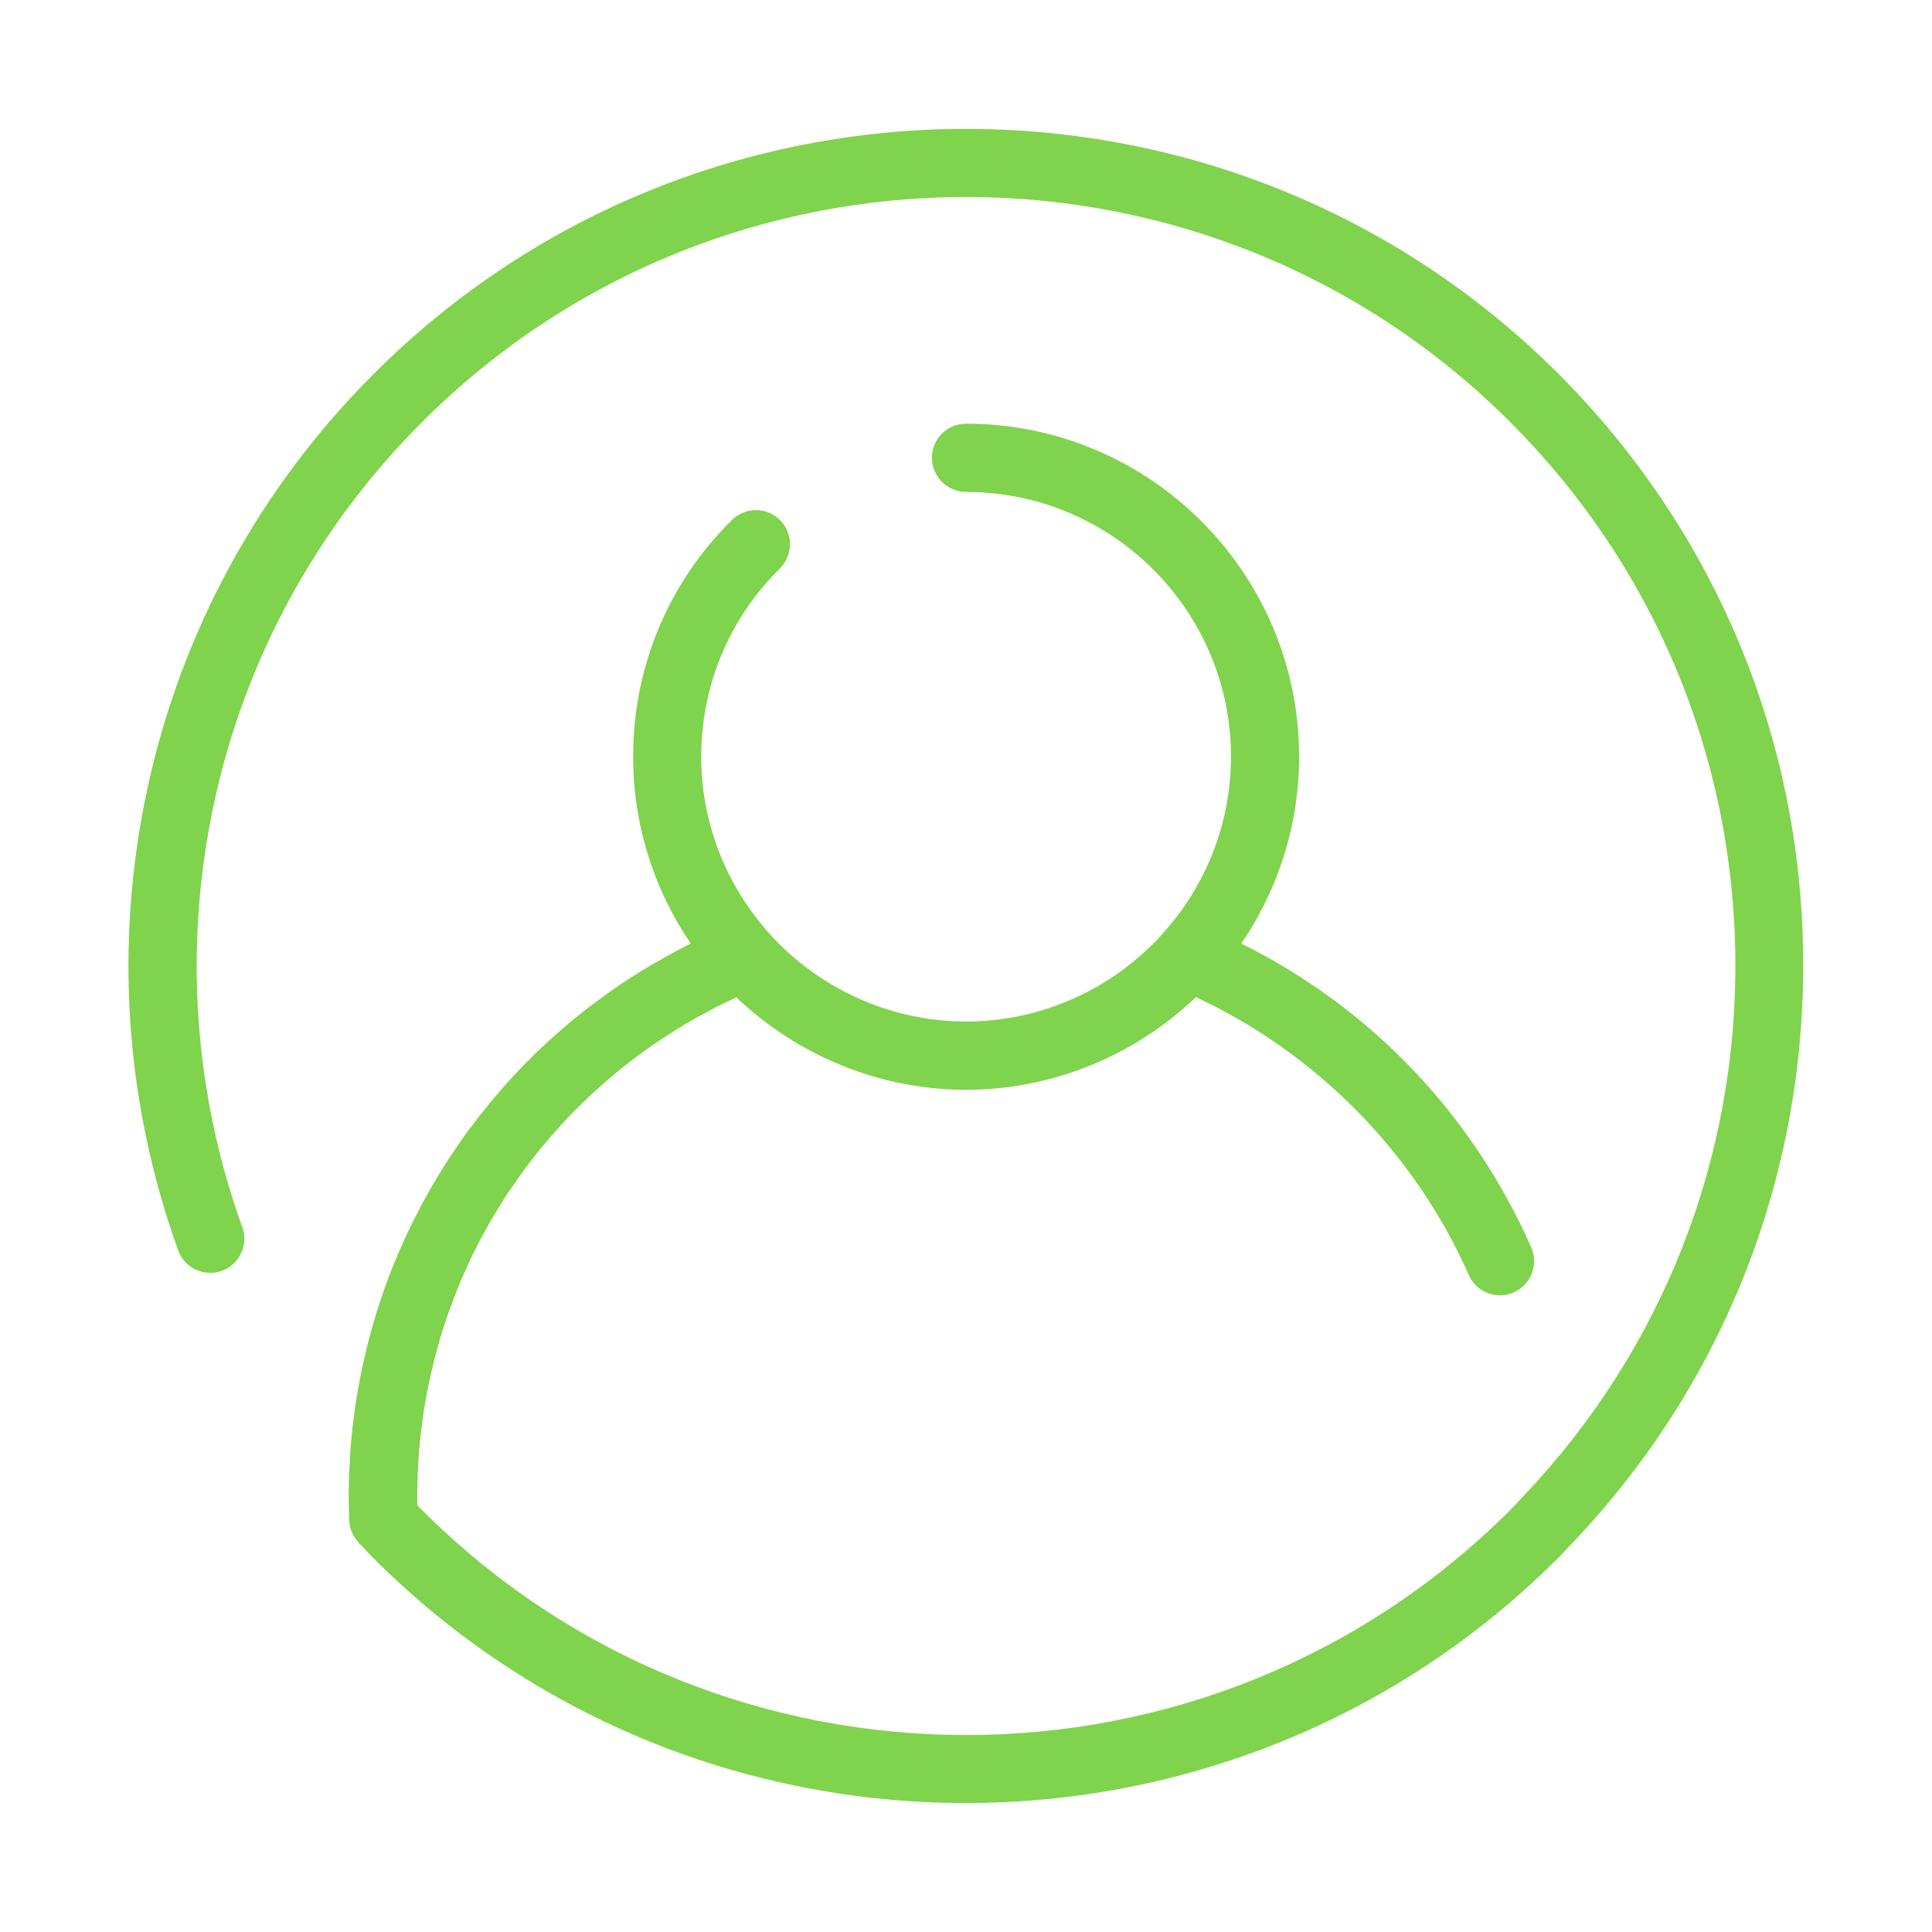 <?xml version="1.0" encoding="utf-8"?>
<!-- Generator: Adobe Illustrator 22.0.1, SVG Export Plug-In . SVG Version: 6.00 Build 0)  -->
<svg version="1.1" id="Capa_1" xmlns="http://www.w3.org/2000/svg" xmlns:xlink="http://www.w3.org/1999/xlink" x="0px" y="0px"
	 viewBox="-2626.347 2563.526 24 24" enable-background="new -2626.347 2563.526 24 24" xml:space="preserve">
<g>
	<g>
		<linearGradient id="SVGID_1_" gradientUnits="userSpaceOnUse" x1="-2624.751" y1="2575.526" x2="-2603.943" y2="2575.526">
			<stop  offset="0" style="stop-color:#80d34c"/>
			<stop  offset="1" style="stop-color:#80d34c"/>
		</linearGradient>
		<path fill="url(#SVGID_1_)" d="M-2606.988,2568.169c-4.058-4.056-10.658-4.056-14.715,0c-1.424,1.422-2.398,3.211-2.817,5.171
			c-0.408,1.91-0.275,3.885,0.386,5.718c0.08,0.221,0.321,0.333,0.543,0.255c0.22-0.08,0.333-0.323,0.254-0.542
			c-0.606-1.684-0.729-3.5-0.354-5.255c0.384-1.798,1.28-3.441,2.587-4.747c3.727-3.728,9.79-3.728,13.517,0
			c1.774,1.773,2.769,4.132,2.797,6.643c0.029,2.502-0.905,4.881-2.629,6.695c-0.021,0.021-0.04,0.043-0.06,0.064
			c-0.035,0.039-0.072,0.077-0.108,0.114c-3.727,3.726-9.79,3.726-13.517,0c-0.021-0.021-0.04-0.039-0.058-0.059
			c-0.001-0.041-0.002-0.08-0.002-0.116c0-0.084,0.001-0.171,0.005-0.255c0.001-0.03,0.003-0.057,0.004-0.084
			c0.003-0.057,0.006-0.112,0.009-0.169c0.003-0.034,0.007-0.066,0.009-0.1c0.005-0.05,0.009-0.1,0.015-0.15
			c0.003-0.036,0.009-0.071,0.014-0.105c0.006-0.05,0.011-0.096,0.018-0.144c0.006-0.036,0.012-0.073,0.017-0.107
			c0.008-0.048,0.016-0.093,0.024-0.139c0.007-0.037,0.015-0.073,0.022-0.11c0.009-0.045,0.018-0.089,0.028-0.134
			c0.008-0.037,0.017-0.073,0.026-0.109c0.01-0.043,0.021-0.087,0.032-0.13c0.01-0.039,0.021-0.073,0.03-0.109
			c0.012-0.043,0.025-0.087,0.037-0.13c0.01-0.036,0.022-0.071,0.033-0.107c0.014-0.043,0.027-0.084,0.042-0.128
			c0.012-0.034,0.024-0.071,0.038-0.105c0.015-0.043,0.03-0.084,0.045-0.125c0.014-0.037,0.027-0.071,0.041-0.105
			c0.017-0.041,0.033-0.082,0.05-0.123c0.016-0.034,0.03-0.069,0.046-0.103c0.018-0.041,0.036-0.08,0.054-0.121
			c0.016-0.034,0.032-0.066,0.048-0.103c0.021-0.039,0.04-0.077,0.059-0.118c0.017-0.032,0.034-0.064,0.051-0.098
			c0.022-0.039,0.043-0.077,0.065-0.116c0.017-0.032,0.035-0.064,0.055-0.096c0.022-0.039,0.044-0.077,0.067-0.114
			c0.019-0.032,0.039-0.066,0.058-0.096c0.024-0.036,0.048-0.075,0.072-0.112c0.021-0.032,0.041-0.062,0.063-0.091
			c0.024-0.039,0.05-0.075,0.075-0.109c0.022-0.032,0.043-0.061,0.065-0.091c0.026-0.036,0.053-0.073,0.08-0.107
			c0.023-0.027,0.046-0.057,0.068-0.087c0.028-0.034,0.056-0.071,0.083-0.105c0.025-0.027,0.048-0.057,0.071-0.084
			c0.03-0.034,0.059-0.068,0.09-0.103c0.024-0.025,0.048-0.052,0.072-0.082c0.032-0.032,0.063-0.064,0.093-0.098
			c0.025-0.025,0.05-0.052,0.075-0.077c0.032-0.032,0.065-0.066,0.098-0.098c0.026-0.022,0.051-0.048,0.077-0.075
			c0.034-0.032,0.068-0.062,0.103-0.094c0.026-0.023,0.052-0.048,0.079-0.071c0.035-0.032,0.072-0.062,0.108-0.094
			c0.026-0.02,0.052-0.043,0.08-0.066c0.037-0.032,0.075-0.061,0.114-0.091c0.027-0.021,0.052-0.041,0.08-0.062
			c0.04-0.032,0.082-0.062,0.123-0.089c0.025-0.018,0.05-0.039,0.078-0.057c0.044-0.032,0.091-0.064,0.137-0.093
			c0.024-0.016,0.045-0.032,0.07-0.046c0.06-0.039,0.121-0.078,0.183-0.116c0.009-0.004,0.018-0.011,0.027-0.016
			c0.073-0.043,0.145-0.087,0.218-0.125c0.025-0.014,0.051-0.027,0.076-0.039c0.049-0.027,0.097-0.055,0.146-0.08
			c0.032-0.014,0.065-0.03,0.097-0.046c0.04-0.021,0.081-0.039,0.121-0.057c0.769,0.731,1.792,1.148,2.854,1.148
			c1.063,0,2.087-0.417,2.855-1.151c1.497,0.695,2.724,1.939,3.39,3.452c0.094,0.214,0.344,0.31,0.558,0.216
			c0.214-0.096,0.311-0.344,0.218-0.558c-0.729-1.655-1.996-2.979-3.602-3.776c0.466-0.684,0.718-1.488,0.718-2.322
			c0-2.281-1.856-4.136-4.137-4.136c-0.234,0-0.424,0.189-0.424,0.424c0,0.232,0.19,0.424,0.424,0.424
			c1.814,0,3.291,1.475,3.291,3.289c0,0.812-0.302,1.593-0.85,2.199c0,0,0,0,0,0.002c-0.625,0.691-1.514,1.089-2.441,1.089
			s-1.815-0.399-2.441-1.089c0-0.002,0-0.002,0-0.002c-0.547-0.606-0.849-1.388-0.849-2.197c0-0.887,0.347-1.716,0.977-2.341
			c0.166-0.164,0.167-0.433,0.003-0.599c-0.165-0.166-0.433-0.166-0.599-0.002c-0.792,0.782-1.227,1.828-1.227,2.94
			c0,0.832,0.25,1.638,0.716,2.32c-0.005,0.002-0.007,0.005-0.011,0.007c-0.034,0.016-0.066,0.034-0.098,0.05
			c-0.05,0.027-0.102,0.052-0.15,0.08c-0.035,0.018-0.069,0.039-0.104,0.059c-0.047,0.025-0.092,0.052-0.138,0.077
			c-0.036,0.023-0.07,0.043-0.106,0.064c-0.043,0.03-0.088,0.055-0.131,0.084c-0.035,0.021-0.07,0.043-0.104,0.068
			c-0.042,0.027-0.083,0.055-0.125,0.084c-0.035,0.025-0.068,0.05-0.102,0.073c-0.04,0.03-0.081,0.059-0.12,0.089
			c-0.034,0.025-0.069,0.05-0.103,0.077c-0.038,0.03-0.075,0.059-0.114,0.091c-0.033,0.025-0.066,0.052-0.099,0.08
			c-0.038,0.032-0.074,0.064-0.11,0.096c-0.033,0.027-0.064,0.055-0.096,0.084c-0.037,0.032-0.073,0.066-0.108,0.098
			c-0.031,0.03-0.062,0.059-0.093,0.087c-0.034,0.034-0.068,0.068-0.104,0.105c-0.03,0.03-0.059,0.057-0.088,0.089
			c-0.034,0.036-0.068,0.071-0.102,0.107c-0.028,0.03-0.056,0.061-0.083,0.091c-0.033,0.037-0.066,0.075-0.099,0.114
			c-0.025,0.03-0.052,0.059-0.077,0.091c-0.034,0.039-0.066,0.08-0.098,0.121c-0.025,0.03-0.049,0.059-0.073,0.089
			c-0.034,0.045-0.066,0.089-0.1,0.132c-0.021,0.03-0.041,0.057-0.062,0.084c-0.042,0.059-0.082,0.116-0.122,0.176
			c-0.011,0.016-0.022,0.032-0.033,0.048c-0.05,0.075-0.098,0.148-0.146,0.226c-0.016,0.025-0.032,0.052-0.048,0.08
			c-0.03,0.05-0.06,0.1-0.09,0.153c-0.019,0.032-0.035,0.064-0.054,0.096c-0.025,0.048-0.052,0.093-0.076,0.141
			c-0.018,0.034-0.035,0.071-0.054,0.105c-0.023,0.046-0.047,0.091-0.068,0.137c-0.019,0.036-0.034,0.075-0.052,0.109
			c-0.021,0.048-0.042,0.091-0.062,0.139c-0.017,0.036-0.033,0.075-0.048,0.111c-0.019,0.048-0.039,0.091-0.057,0.139
			c-0.015,0.039-0.031,0.077-0.045,0.116c-0.017,0.046-0.034,0.091-0.051,0.139c-0.015,0.039-0.027,0.077-0.041,0.118
			c-0.016,0.046-0.031,0.094-0.046,0.142c-0.012,0.039-0.026,0.08-0.038,0.121c-0.014,0.046-0.027,0.096-0.04,0.141
			c-0.013,0.041-0.023,0.082-0.033,0.123c-0.012,0.048-0.024,0.096-0.035,0.146c-0.01,0.041-0.019,0.08-0.029,0.121
			c-0.011,0.05-0.022,0.1-0.031,0.148c-0.009,0.041-0.017,0.082-0.024,0.123c-0.01,0.05-0.018,0.103-0.026,0.153
			c-0.007,0.041-0.014,0.08-0.02,0.121c-0.007,0.052-0.014,0.105-0.021,0.159c-0.006,0.039-0.01,0.077-0.015,0.116
			c-0.006,0.055-0.01,0.112-0.016,0.167c-0.002,0.039-0.007,0.075-0.01,0.112c-0.003,0.064-0.007,0.125-0.009,0.189
			c-0.002,0.032-0.004,0.062-0.006,0.094c-0.004,0.093-0.005,0.189-0.005,0.282c0,0.103,0.003,0.198,0.007,0.305
			c0.001,0.025,0.004,0.05,0.01,0.073c0,0,0,0.002,0,0.004c0.006,0.023,0.013,0.046,0.022,0.066
			c0.001,0.004,0.002,0.004,0.002,0.009c0.009,0.02,0.021,0.041,0.033,0.059c0.001,0.002,0.002,0.004,0.004,0.007
			c0.012,0.018,0.026,0.036,0.041,0.052c0.002,0.002,0.002,0.005,0.002,0.005l0.057,0.059c0.043,0.046,0.084,0.091,0.129,0.135
			c2.028,2.028,4.693,3.042,7.357,3.042s5.329-1.014,7.357-3.042c0.044-0.043,0.086-0.089,0.129-0.135l0.056-0.059
			c1.877-1.974,2.893-4.563,2.861-7.29C-2603.975,2572.67-2605.057,2570.102-2606.988,2568.169z"/>
	</g>
	<rect x="-2626.347" y="2563.526" fill="none" width="24" height="24"/>
</g>
</svg>
